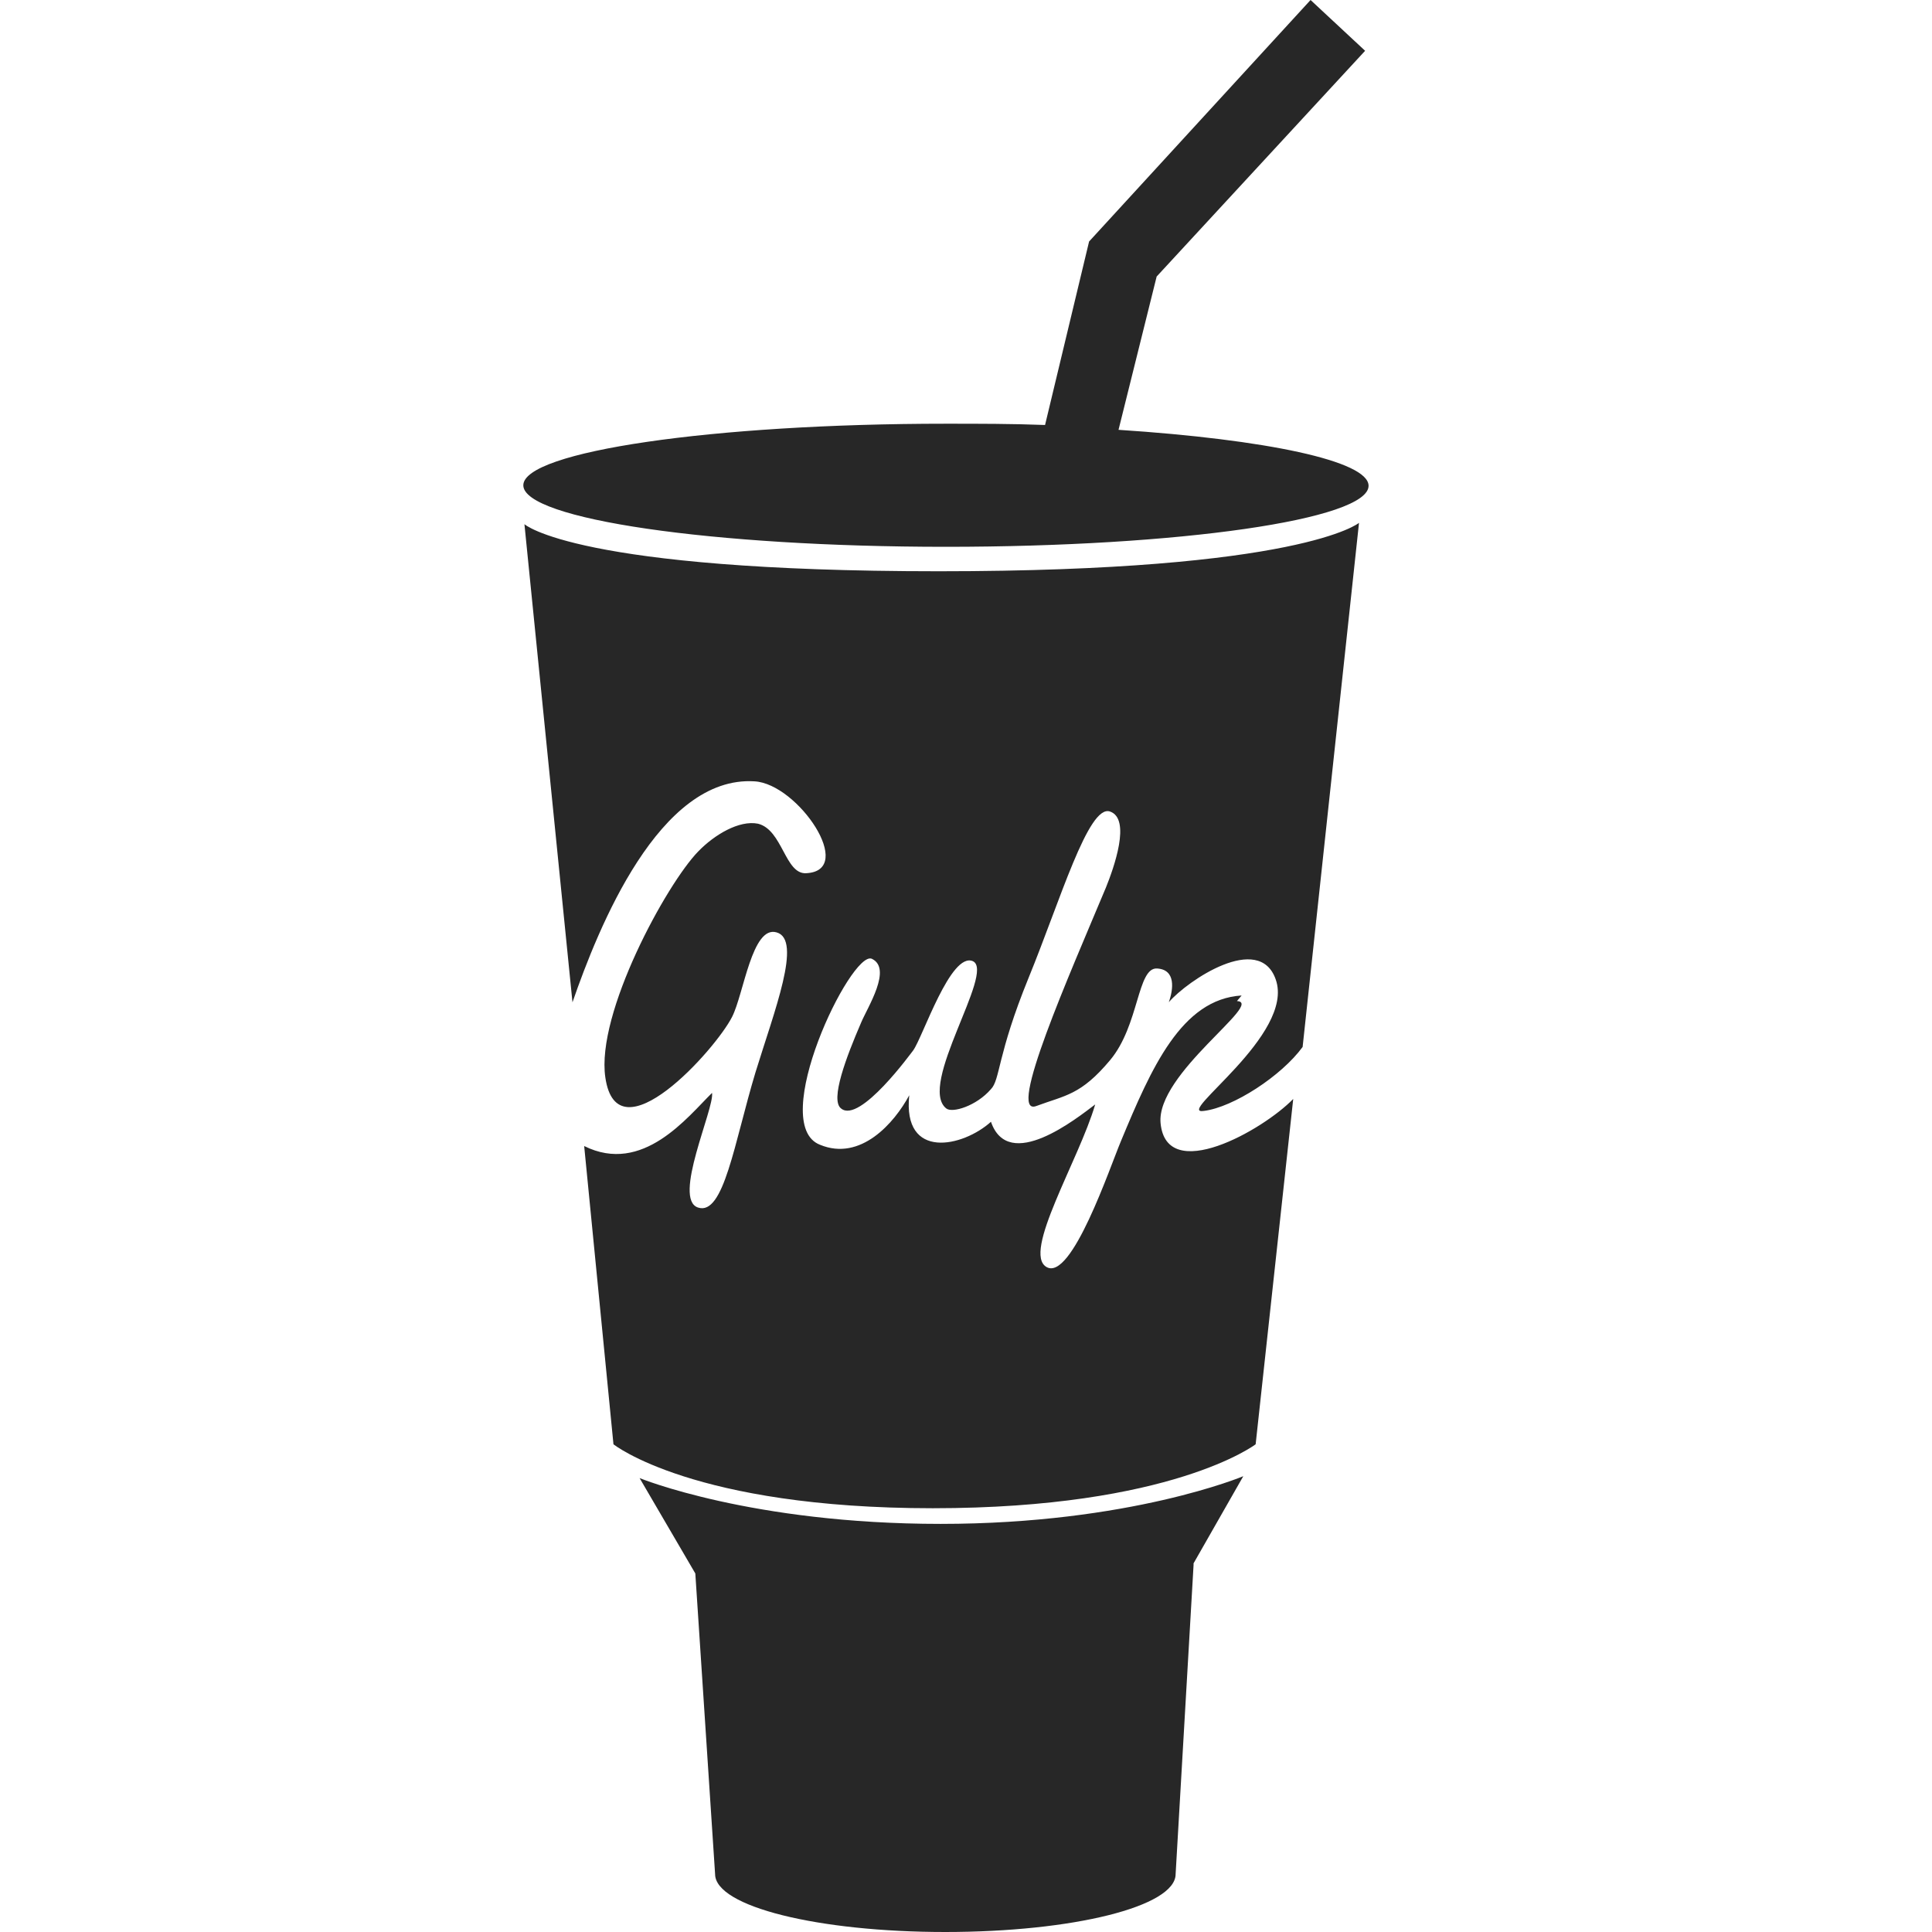 <svg width="38" height="38" viewBox="0 0 38 38" fill="none" xmlns="http://www.w3.org/2000/svg">
<path d="M23.473 30.754L24.454 29.035C24.454 29.035 22.227 29.973 18.501 29.973C14.773 29.973 12.58 29.072 12.58 29.072L13.676 30.948L14.065 36.861C14.065 37.501 16.091 38 18.592 38C21.095 38 23.123 37.502 23.123 36.861L23.476 30.78V30.754H23.473ZM24.421 19.58C23.235 19.653 22.643 21.012 22.048 22.443C21.828 22.966 21.077 25.198 20.586 24.922C20.096 24.647 21.223 22.814 21.541 21.723C21.175 21.999 19.837 23.069 19.491 22.064C18.939 22.562 17.75 22.825 17.884 21.542C17.59 22.089 16.927 22.847 16.128 22.516C15.09 22.111 16.737 18.692 17.146 18.857C17.556 19.049 17.064 19.809 16.936 20.116C16.649 20.781 16.322 21.636 16.543 21.802C16.913 22.11 17.937 20.687 17.96 20.662C18.151 20.4 18.699 18.713 19.137 18.906C19.576 19.119 18.04 21.35 18.612 21.802C18.73 21.897 19.203 21.755 19.49 21.423C19.675 21.233 19.61 20.757 20.229 19.238C20.852 17.717 21.407 15.819 21.831 15.961C22.255 16.104 21.906 17.076 21.752 17.457C21.037 19.166 19.797 21.967 20.38 21.755C20.956 21.541 21.257 21.541 21.834 20.852C22.41 20.164 22.366 19.025 22.758 19.049C23.128 19.071 23.081 19.452 22.989 19.712C23.359 19.284 24.765 18.335 25.091 19.262C25.482 20.353 23.08 21.945 23.681 21.85C24.259 21.778 25.205 21.162 25.621 20.592L26.73 10.284C26.73 10.284 25.598 11.236 18.463 11.236C11.328 11.236 10.315 10.31 10.315 10.31L11.26 19.714C11.769 18.242 12.968 15.251 14.841 15.368C15.695 15.416 16.85 17.127 15.855 17.175C15.439 17.198 15.393 16.32 14.908 16.201C14.54 16.128 14.054 16.415 13.732 16.748C13.109 17.389 11.721 19.929 11.906 21.19C12.137 22.804 14.076 20.641 14.399 20.001C14.629 19.552 14.791 18.196 15.275 18.339C15.784 18.481 15.231 19.883 14.859 21.093C14.443 22.471 14.236 23.918 13.73 23.751C13.221 23.586 14.053 21.805 14.005 21.496C13.522 21.97 12.643 23.114 11.49 22.541L12.066 28.407C12.066 28.407 13.638 29.665 18.347 29.665C23.057 29.665 24.697 28.407 24.697 28.407L25.436 21.615C24.836 22.233 22.942 23.301 22.827 22.091C22.736 21.117 24.882 19.715 24.329 19.69L24.421 19.58ZM26.85 0.999L22.75 5.439L22 8.454C24.901 8.644 26.918 9.066 26.918 9.555C26.918 10.219 23.195 10.755 18.605 10.755C14.014 10.755 10.293 10.211 10.293 9.545C10.293 8.881 14.015 8.334 18.606 8.334C19.259 8.334 19.908 8.334 20.555 8.359L21.421 4.75L25.777 0L26.85 0.999Z" fill="#272727"/>
</svg>
